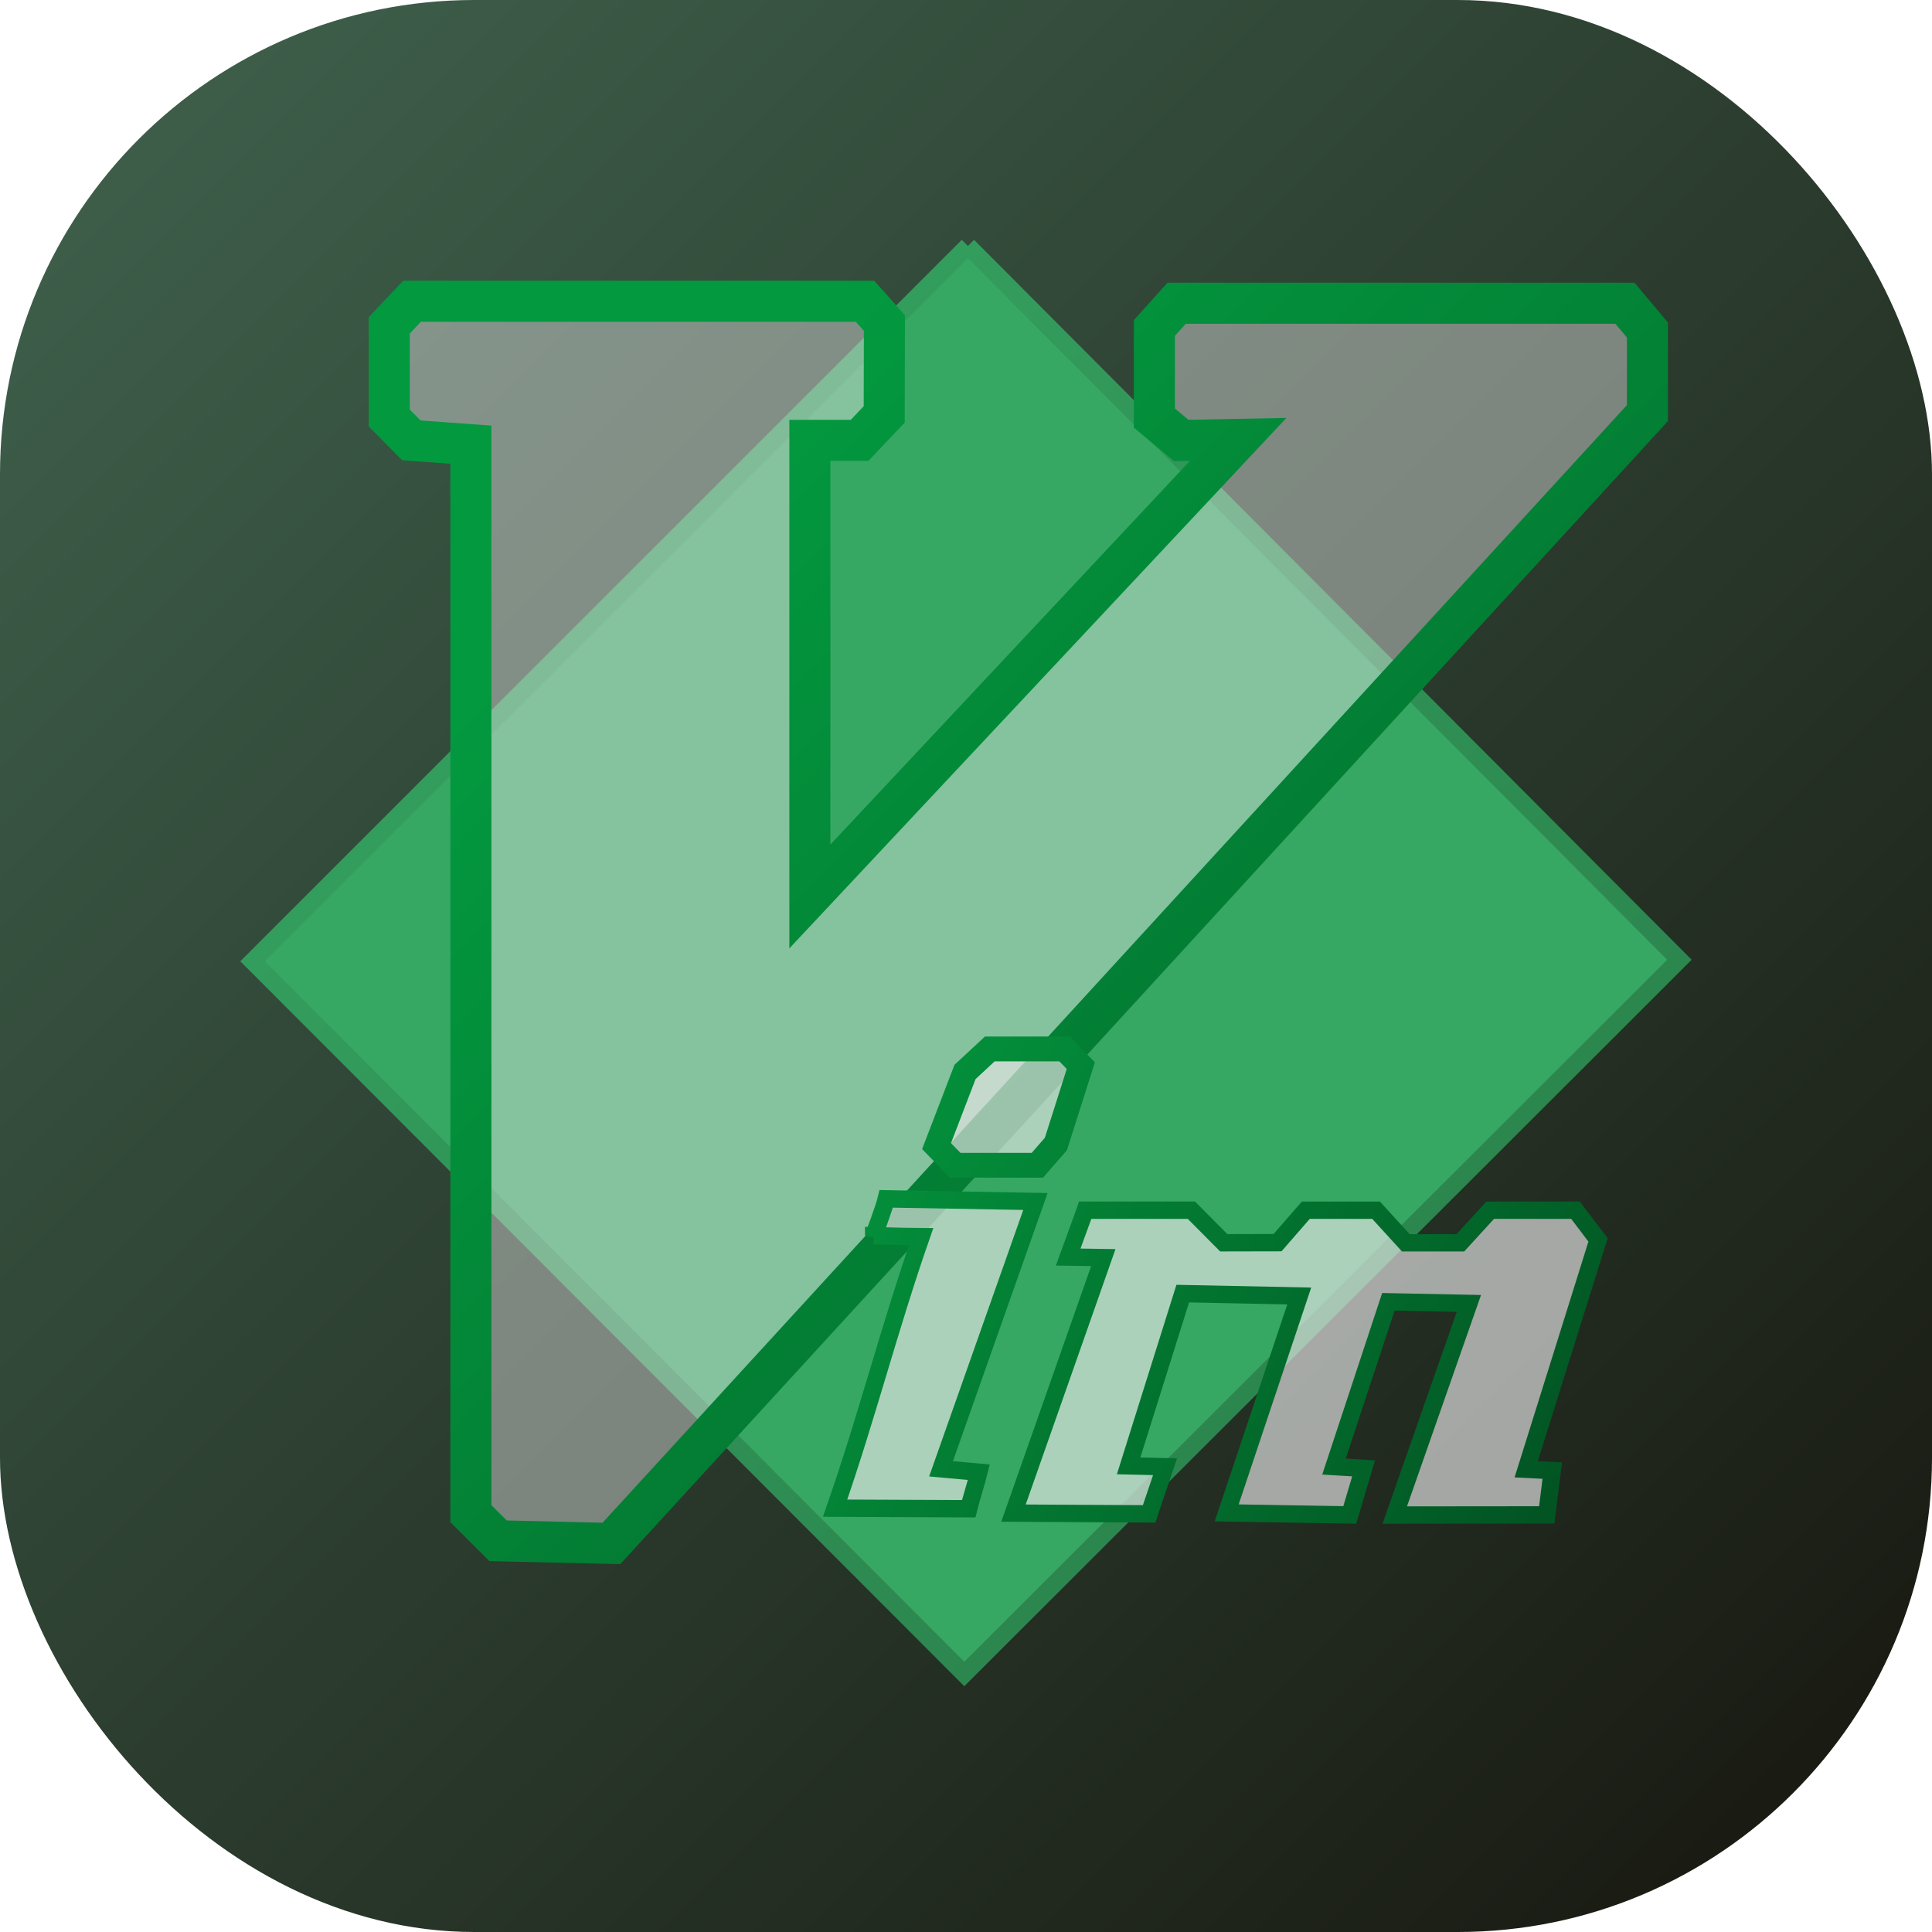 <?xml version="1.0" encoding="UTF-8" standalone="no"?>
<!-- Created with Inkscape (http://www.inkscape.org/) -->

<svg
   width="51.771mm"
   height="51.771mm"
   viewBox="0 0 51.771 51.771"
   version="1.1"
   id="svg1"
   xml:space="preserve"
   xmlns:xlink="http://www.w3.org/1999/xlink"
   xmlns="http://www.w3.org/2000/svg"
   xmlns:svg="http://www.w3.org/2000/svg"><defs
     id="defs1"><linearGradient
       id="linearGradient39"><stop
         style="stop-color:#40634e;stop-opacity:1;"
         offset="0"
         id="stop38" /><stop
         style="stop-color:#17160f;stop-opacity:1;"
         offset="1"
         id="stop39" /></linearGradient><linearGradient
       id="linearGradient34"><stop
         style="stop-color:#37a864;stop-opacity:1;"
         offset="0"
         id="stop34" /><stop
         style="stop-color:#287c48;stop-opacity:1;"
         offset="1"
         id="stop35" /></linearGradient><linearGradient
       id="linearGradient32"><stop
         style="stop-color:#03993f;stop-opacity:1;"
         offset="0"
         id="stop32" /><stop
         style="stop-color:#025021;stop-opacity:1;"
         offset="1"
         id="stop33" /></linearGradient><linearGradient
       id="linearGradient20"><stop
         style="stop-color:#03993f;stop-opacity:1;"
         offset="0.202"
         id="stop20" /><stop
         style="stop-color:#026028;stop-opacity:1;"
         offset="1"
         id="stop21" /></linearGradient><filter
       style="color-interpolation-filters:sRGB"
       id="filter93-6-9-9"
       x="-0.071"
       y="-0.071"
       width="1.143"
       height="1.143"><feFlood
         result="flood"
         in="SourceGraphic"
         flood-opacity="1"
         flood-color="rgb(43,105,137)"
         id="feFlood92-2-8-0" /><feGaussianBlur
         result="blur"
         in="SourceGraphic"
         stdDeviation="1"
         id="feGaussianBlur92-2-2-2" /><feOffset
         result="offset"
         in="blur"
         dx="0"
         dy="-0.161"
         id="feOffset92-3-3-7" /><feComposite
         result="comp1"
         operator="in"
         in="offset"
         in2="flood"
         id="feComposite92-2-2-9" /><feComposite
         result="comp2"
         operator="over"
         in="SourceGraphic"
         in2="comp1"
         id="feComposite93-8-9-2" /></filter><filter
       style="color-interpolation-filters:sRGB"
       id="filter106-5-4-5"
       x="-0.088"
       y="-0.093"
       width="1.175"
       height="1.182"><feFlood
         result="flood"
         in="SourceGraphic"
         flood-opacity="1"
         flood-color="rgb(43,105,137)"
         id="feFlood105-9-9-5" /><feGaussianBlur
         result="blur"
         in="SourceGraphic"
         stdDeviation="1"
         id="feGaussianBlur105-0-2-90" /><feOffset
         result="offset"
         in="blur"
         dx="0"
         dy="-0.161"
         id="feOffset105-2-7-7" /><feComposite
         result="comp1"
         operator="in"
         in="offset"
         in2="flood"
         id="feComposite105-0-5-9" /><feComposite
         result="comp2"
         operator="over"
         in="SourceGraphic"
         in2="comp1"
         id="feComposite106-7-1-9" /></filter><linearGradient
       xlink:href="#linearGradient32"
       id="linearGradient38-5"
       gradientUnits="userSpaceOnUse"
       x1="28.907"
       y1="97.316"
       x2="50.028"
       y2="110.859" /><filter
       style="color-interpolation-filters:sRGB"
       id="filter108-3-2-7"
       x="-0.133"
       y="-0.232"
       width="1.263"
       height="1.442"><feFlood
         result="flood"
         in="SourceGraphic"
         flood-opacity="1"
         flood-color="rgb(43,105,137)"
         id="feFlood106-5-0-76" /><feGaussianBlur
         result="blur"
         in="SourceGraphic"
         stdDeviation="1"
         id="feGaussianBlur106-4-6-1" /><feOffset
         result="offset"
         in="blur"
         dx="0"
         dy="-0.161"
         id="feOffset106-1-7-96" /><feComposite
         result="comp1"
         operator="in"
         in="offset"
         in2="flood"
         id="feComposite107-1-4-2" /><feComposite
         result="comp2"
         operator="over"
         in="SourceGraphic"
         in2="comp1"
         id="feComposite108-6-8-7" /></filter><linearGradient
       xlink:href="#linearGradient39"
       id="linearGradient130"
       gradientUnits="userSpaceOnUse"
       gradientTransform="translate(64.943,170.648)"
       x1="70.803"
       y1="70.833"
       x2="122.574"
       y2="122.604" /><linearGradient
       xlink:href="#linearGradient34"
       id="linearGradient131"
       gradientUnits="userSpaceOnUse"
       gradientTransform="translate(128.798,171.612)"
       x1="13.389"
       y1="76.455"
       x2="52.28"
       y2="115.213" /><linearGradient
       xlink:href="#linearGradient20"
       id="linearGradient132"
       gradientUnits="userSpaceOnUse"
       gradientTransform="translate(128.798,171.612)"
       x1="16.831"
       y1="77.553"
       x2="51.646"
       y2="111.943" /><linearGradient
       xlink:href="#linearGradient32"
       id="linearGradient133"
       gradientUnits="userSpaceOnUse"
       x1="28.907"
       y1="97.316"
       x2="50.028"
       y2="110.859" /><linearGradient
       xlink:href="#linearGradient32"
       id="linearGradient134"
       gradientUnits="userSpaceOnUse"
       x1="28.907"
       y1="97.316"
       x2="50.028"
       y2="110.859" /><linearGradient
       xlink:href="#linearGradient32"
       id="linearGradient135"
       gradientUnits="userSpaceOnUse"
       x1="28.907"
       y1="97.316"
       x2="50.028"
       y2="110.859" /></defs><g
     id="layer1"
     transform="translate(-229.85,-66.23)"><g
       id="g230"
       transform="translate(94.103,-175.25)"><g
         id="g229"><rect
           style="fill:url(#linearGradient130);fill-opacity:1;stroke:none;stroke-width:1.561;stroke-linejoin:round"
           id="rect224"
           width="51.771"
           height="51.771"
           x="135.747"
           y="241.48"
           ry="12.71" /><path
           style="fill:#37a864;fill-opacity:1;stroke:url(#linearGradient131);stroke-width:0.465;stroke-linecap:butt;stroke-linejoin:miter;stroke-dasharray:none;stroke-opacity:1;filter:url(#filter93-6-9-9)"
           d="m 161.684,248.232 19.065,19.127 -19.162,19.138 -19.072,-19.097 19.169,-19.168"
           id="path224" /><path
           style="fill:#e4e4e4;fill-opacity:0.443;stroke:url(#linearGradient132);stroke-width:1.1;stroke-linecap:butt;stroke-linejoin:miter;stroke-dasharray:none;stroke-opacity:1;filter:url(#filter106-5-4-5)"
           d="m 148.365,253.557 v 28.645 l 0.729,0.727 3.036,0.071 27.763,-30.289 v -2.226 l -0.604,-0.719 h -12.011 l -0.598,0.664 v 2.413 l 0.719,0.601 1.527,-0.029 -11.477,12.248 2.7e-4,-12.222 h 1.334 l 0.658,-0.696 0.005,-2.447 -0.519,-0.584 h -12.139 l -0.61,0.644 v 2.485 l 0.592,0.598 z"
           id="path225" /><g
           id="g228"
           style="fill:#e4e4e4;fill-opacity:0.675;stroke:url(#linearGradient38-5);stroke-opacity:1;filter:url(#filter108-3-2-7)"
           transform="translate(128.798,171.612)"><path
             style="fill:#e4e4e4;fill-opacity:0.675;stroke:url(#linearGradient133);stroke-width:0.665;stroke-linecap:butt;stroke-linejoin:miter;stroke-dasharray:none;stroke-opacity:1"
             d="m 32.808,98.754 -0.763,1.987 0.501,0.513 h 2.2 l 0.497,-0.57 0.668,-2.099 -0.434,-0.448 h -2.005 z"
             id="path226" /><path
             style="fill:#e4e4e4;fill-opacity:0.675;stroke:url(#linearGradient134);stroke-width:0.465;stroke-linecap:butt;stroke-linejoin:miter;stroke-dasharray:none;stroke-opacity:1"
             d="m 30.36,103.142 c 0.952,0.024 0.836,0.02 1.273,0.024 -0.862,2.476 -1.444,4.801 -2.306,7.277 1.193,0.005 2.386,0.009 3.579,0.015 0.05,-0.202 0.224,-0.776 0.274,-0.978 -0.314,-0.028 -0.701,-0.066 -1.014,-0.093 l 2.529,-7.162 -3.996,-0.071 c -0.056,0.24 -0.339,0.989 -0.339,0.989 z"
             id="path227" /><path
             style="fill:#e4e4e4;fill-opacity:0.675;stroke:url(#linearGradient135);stroke-width:0.465;stroke-linecap:butt;stroke-linejoin:miter;stroke-dasharray:none;stroke-opacity:1"
             d="m 35.973,102.616 -0.401,1.098 0.942,0.014 -2.407,6.847 3.634,0.02 0.428,-1.263 -0.977,-0.023 1.451,-4.616 3.121,0.064 -1.944,5.812 3.298,0.055 0.371,-1.248 -0.793,-0.048 1.457,-4.415 2.157,0.043 -1.986,5.671 4.073,-0.004 0.148,-1.188 -0.699,-0.034 1.925,-6.147 -0.604,-0.796 h -2.286 l -0.799,0.874 h -1.461 l -0.799,-0.874 h -1.882 l -0.757,0.87 -1.441,0.003 -0.869,-0.874 h -2.845 z"
             id="path228" /></g></g></g></g></svg>
